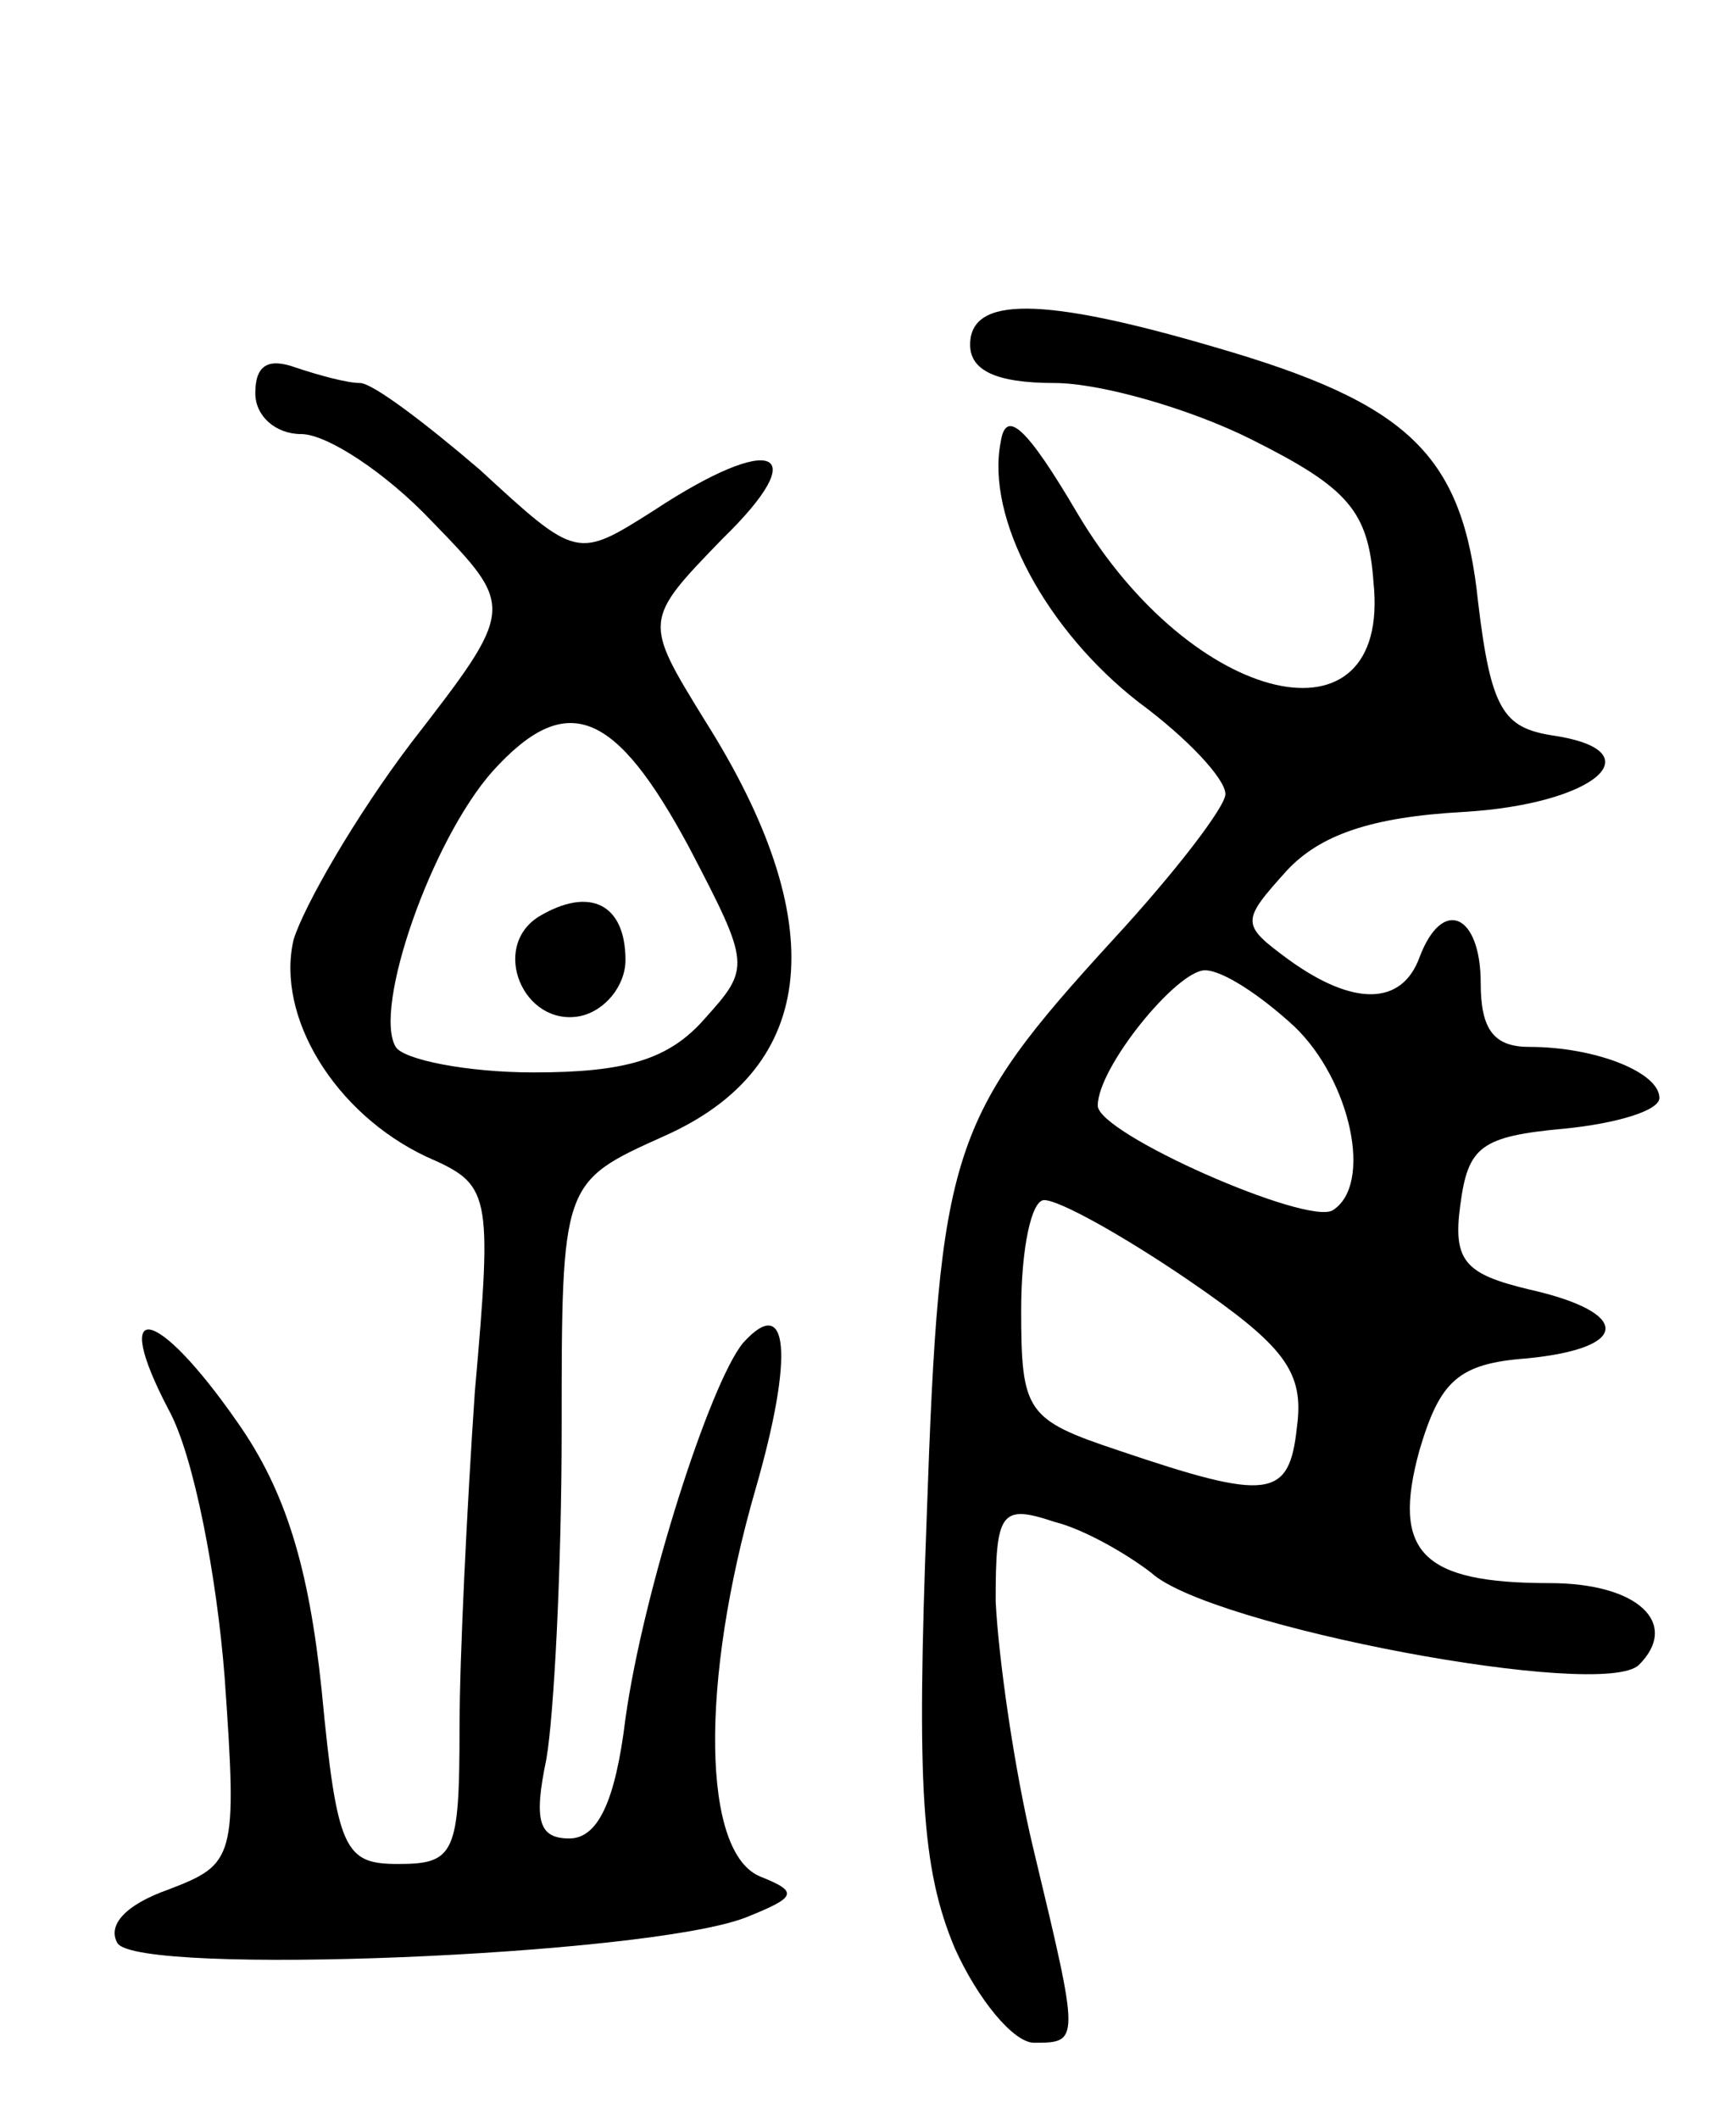 <svg version="1.0" xmlns="http://www.w3.org/2000/svg"
 width="68pt" height="83pt" viewBox="0 0 68 83"
 preserveAspectRatio="xMidYMid meet">
<g transform="translate(0,83) scale(0.1,-0.1)"
fill="#000000" stroke="none">
<path d="M380 695 c0 -10 10 -15 33 -15 18 0 53 -10 77 -22 38 -19 46 -28 48
-56 7 -67 -71 -49 -116 27 -20 34 -28 41 -30 28 -6 -30 18 -74 54 -102 19 -14
34 -30 34 -36 0 -5 -20 -31 -44 -57 -64 -70 -68 -82 -73 -226 -4 -106 -2 -138
11 -169 9 -20 23 -37 31 -37 18 0 18 0 0 75 -8 33 -14 77 -15 98 0 35 2 38 23
31 12 -3 29 -13 38 -20 23 -21 177 -50 191 -36 16 16 0 32 -35 32 -50 0 -62
12 -51 52 8 27 15 34 42 36 41 4 41 18 1 27 -25 6 -30 11 -27 33 3 23 8 27 41
30 20 2 37 7 37 12 0 10 -25 20 -51 20 -14 0 -19 7 -19 25 0 27 -15 34 -24 10
-7 -19 -26 -19 -51 -1 -19 14 -19 15 -1 35 13 14 33 21 69 23 52 3 76 24 35
30 -19 3 -24 10 -29 52 -6 58 -27 78 -103 100 -68 20 -96 20 -96 1z m127 -267
c22 -21 31 -62 15 -72 -10 -6 -92 30 -92 41 0 15 31 53 42 53 7 0 22 -10 35
-22z m-42 -99 c38 -26 46 -36 43 -58 -3 -28 -11 -29 -70 -9 -36 12 -38 15 -38
55 0 24 4 43 9 43 6 0 31 -14 56 -31z"/>
<path d="M100 676 c0 -9 8 -16 18 -16 10 0 33 -15 51 -34 33 -34 33 -34 -8
-87 -22 -29 -42 -64 -46 -77 -7 -30 16 -68 52 -85 25 -11 26 -13 19 -92 -3
-44 -6 -104 -6 -132 0 -49 -2 -53 -24 -53 -21 0 -24 5 -30 68 -5 48 -14 78
-33 105 -32 46 -50 49 -27 5 10 -18 19 -66 22 -105 5 -71 4 -73 -22 -83 -17
-6 -24 -14 -20 -21 8 -13 207 -5 246 10 20 8 21 10 6 16 -23 9 -24 76 -2 152
15 52 13 77 -5 57 -13 -16 -39 -97 -46 -147 -4 -33 -11 -47 -22 -47 -12 0 -14
7 -9 31 3 17 6 75 6 129 0 97 0 97 40 115 61 27 66 84 16 163 -24 39 -24 39 7
71 36 35 20 42 -27 11 -30 -19 -30 -19 -68 16 -21 18 -42 34 -47 34 -5 0 -16
3 -25 6 -11 4 -16 1 -16 -10z m170 -178 c24 -46 24 -47 6 -67 -14 -16 -31 -21
-67 -21 -26 0 -51 5 -54 10 -9 15 14 81 38 108 29 32 48 24 77 -30z"/>
<path d="M211 471 c-19 -12 -6 -43 16 -39 10 2 18 12 18 22 0 22 -14 29 -34
17z"/>
</g>
</svg>
